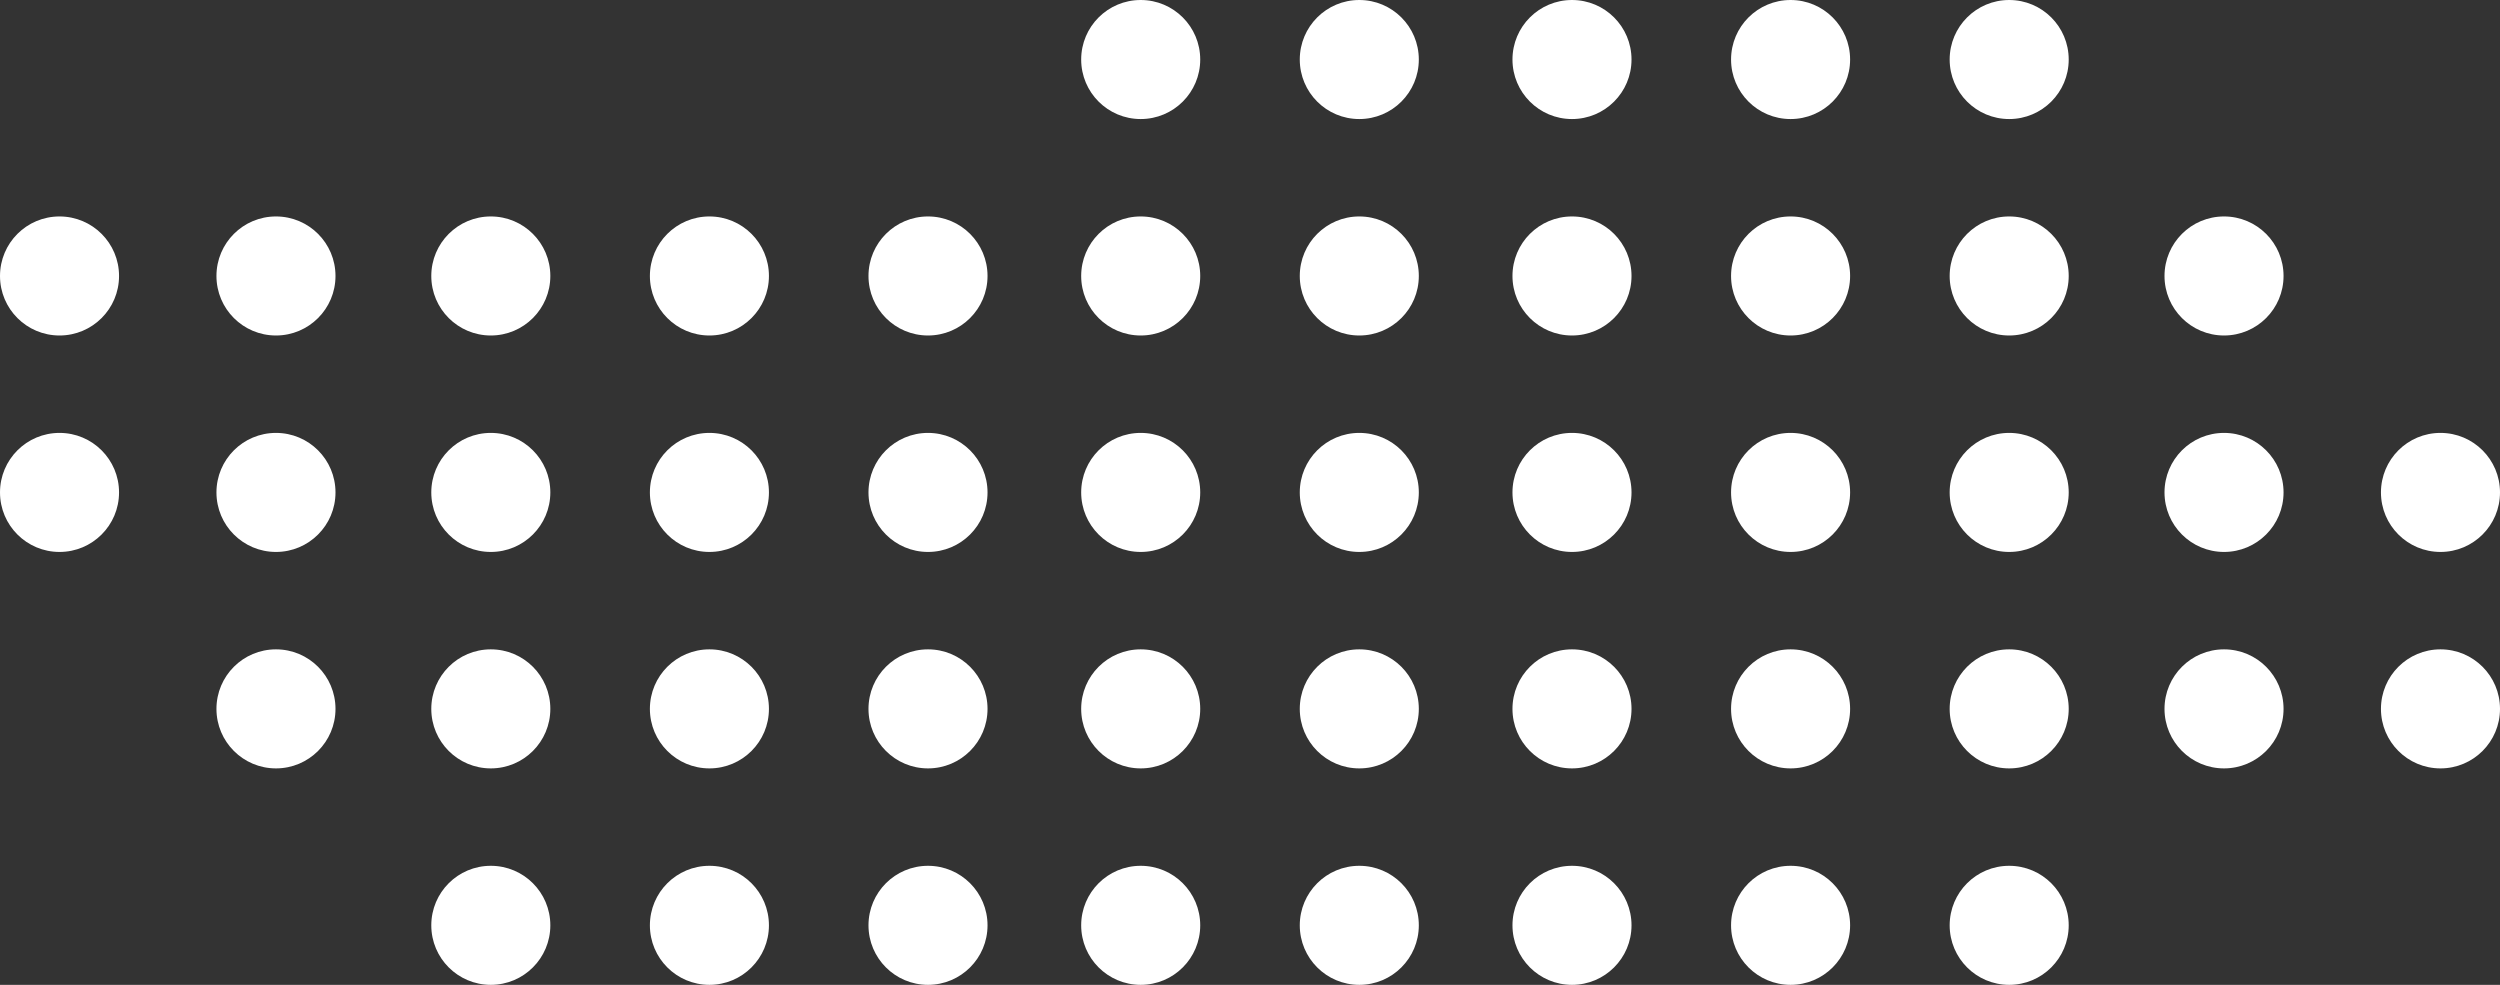 <svg xmlns="http://www.w3.org/2000/svg" width="231" height="91" viewBox="0 0 231 91"><rect x="0" y="0" width="231" height="91" fill="#333333" stroke="none"/><g transform="translate(-1488 -3157)"><circle cx="5.5" cy="5.5" r="5.5" transform="translate(1708 3217)" fill="#fff"/><circle cx="5.5" cy="5.5" r="5.5" transform="translate(1508 3217)" fill="#fff"/><circle cx="5.5" cy="5.5" r="5.5" transform="translate(1527.851 3217)" fill="#fff"/><circle cx="5.5" cy="5.5" r="5.5" transform="translate(1548.05 3217)" fill="#fff"/><circle cx="5.5" cy="5.5" r="5.5" transform="translate(1568.248 3217)" fill="#fff"/><circle cx="5.5" cy="5.5" r="5.5" transform="translate(1587.901 3217)" fill="#fff"/><circle cx="5.5" cy="5.5" r="5.5" transform="translate(1608.099 3217)" fill="#fff"/><circle cx="5.5" cy="5.5" r="5.5" transform="translate(1627.752 3217)" fill="#fff"/><circle cx="5.5" cy="5.5" r="5.5" transform="translate(1647.95 3217)" fill="#fff"/><circle cx="5.5" cy="5.5" r="5.5" transform="translate(1668.149 3217)" fill="#fff"/><circle cx="5.5" cy="5.5" r="5.5" transform="translate(1488 3197)" fill="#fff"/><circle cx="5.5" cy="5.5" r="5.5" transform="translate(1508 3197)" fill="#fff"/><circle cx="5.5" cy="5.5" r="5.5" transform="translate(1527.851 3197)" fill="#fff"/><circle cx="5.5" cy="5.5" r="5.5" transform="translate(1548.05 3197)" fill="#fff"/><circle cx="5.5" cy="5.5" r="5.5" transform="translate(1568.248 3197)" fill="#fff"/><circle cx="5.5" cy="5.5" r="5.5" transform="translate(1587.901 3197)" fill="#fff"/><circle cx="5.5" cy="5.5" r="5.5" transform="translate(1608.099 3197)" fill="#fff"/><circle cx="5.5" cy="5.5" r="5.5" transform="translate(1627.752 3197)" fill="#fff"/><circle cx="5.5" cy="5.5" r="5.5" transform="translate(1647.95 3197)" fill="#fff"/><circle cx="5.5" cy="5.5" r="5.5" transform="translate(1668.149 3197)" fill="#fff"/><circle cx="5.5" cy="5.5" r="5.5" transform="translate(1488 3177)" fill="#fff"/><circle cx="5.5" cy="5.5" r="5.5" transform="translate(1508 3177)" fill="#fff"/><circle cx="5.5" cy="5.5" r="5.5" transform="translate(1527.851 3177)" fill="#fff"/><circle cx="5.5" cy="5.5" r="5.5" transform="translate(1548.05 3177)" fill="#fff"/><circle cx="5.5" cy="5.5" r="5.5" transform="translate(1568.248 3177)" fill="#fff"/><circle cx="5.5" cy="5.5" r="5.5" transform="translate(1587.901 3177)" fill="#fff"/><circle cx="5.5" cy="5.5" r="5.5" transform="translate(1608.099 3177)" fill="#fff"/><circle cx="5.5" cy="5.5" r="5.5" transform="translate(1627.752 3177)" fill="#fff"/><circle cx="5.5" cy="5.5" r="5.5" transform="translate(1647.95 3177)" fill="#fff"/><circle cx="5.5" cy="5.5" r="5.5" transform="translate(1668.149 3177)" fill="#fff"/><circle cx="5.5" cy="5.5" r="5.5" transform="translate(1568.248 3237)" fill="#fff"/><circle cx="5.5" cy="5.5" r="5.5" transform="translate(1627.752 3157)" fill="#fff"/><circle cx="5.5" cy="5.5" r="5.5" transform="translate(1647.95 3157)" fill="#fff"/><circle cx="5.5" cy="5.5" r="5.5" transform="translate(1527.851 3237)" fill="#fff"/><circle cx="5.5" cy="5.5" r="5.5" transform="translate(1548.05 3237)" fill="#fff"/><circle cx="5.5" cy="5.5" r="5.5" transform="translate(1708 3197)" fill="#fff"/><circle cx="5.5" cy="5.5" r="5.5" transform="translate(1668.149 3157)" fill="#fff"/><circle cx="5.5" cy="5.5" r="5.5" transform="translate(1688 3217)" fill="#fff"/><circle cx="5.5" cy="5.5" r="5.5" transform="translate(1688 3177)" fill="#fff"/><circle cx="5.5" cy="5.5" r="5.5" transform="translate(1608.099 3157)" fill="#fff"/><circle cx="5.5" cy="5.5" r="5.5" transform="translate(1688 3197)" fill="#fff"/><circle cx="5.5" cy="5.5" r="5.5" transform="translate(1587.901 3237)" fill="#fff"/><circle cx="5.5" cy="5.5" r="5.5" transform="translate(1608.099 3237)" fill="#fff"/><circle cx="5.5" cy="5.5" r="5.5" transform="translate(1627.752 3237)" fill="#fff"/><circle cx="5.5" cy="5.5" r="5.5" transform="translate(1647.95 3237)" fill="#fff"/><circle cx="5.5" cy="5.5" r="5.5" transform="translate(1668.149 3237)" fill="#fff"/><circle cx="5.5" cy="5.5" r="5.5" transform="translate(1587.901 3157)" fill="#fff"/></g></svg>